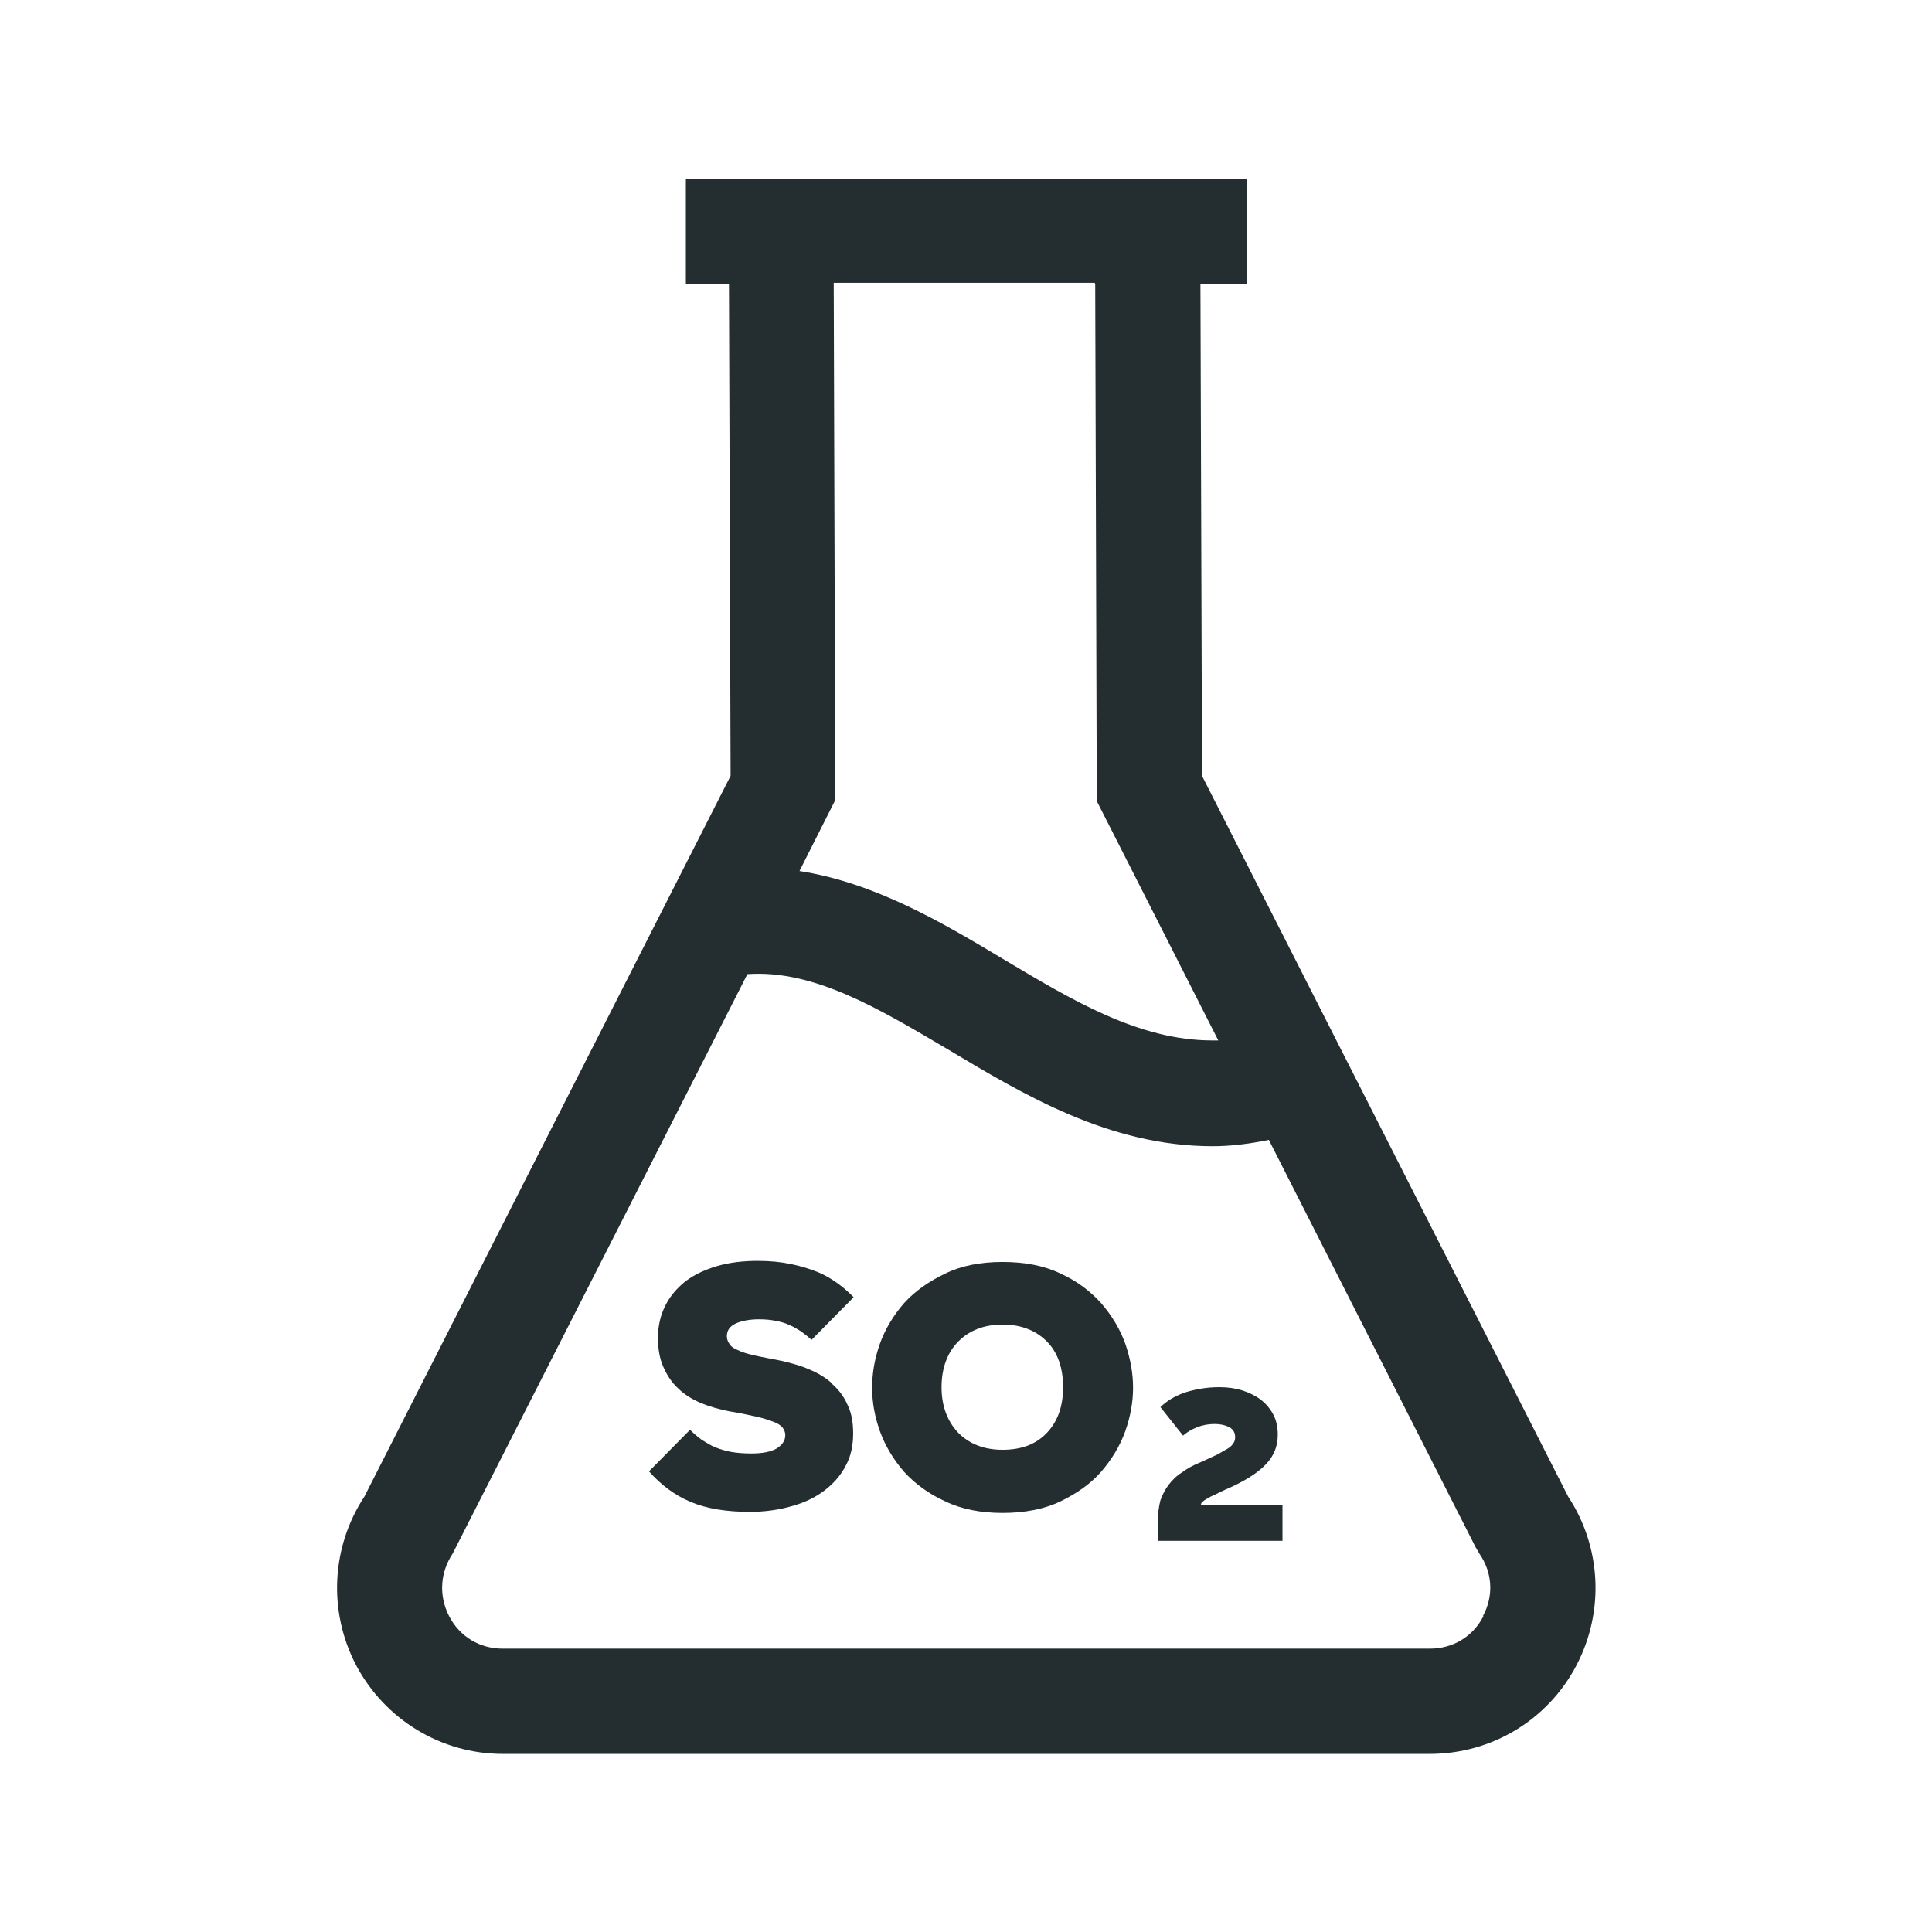 <svg width="32" height="32" viewBox="0 0 32 32" fill="none" xmlns="http://www.w3.org/2000/svg">
<path d="M25.974 24.789L19.909 12.85L19.883 4.701H20.65V2.958H11.36V4.701H12.074L12.101 12.85L6.035 24.789C5.486 25.625 5.434 26.688 5.896 27.577C6.375 28.484 7.308 29.05 8.327 29.05H23.682C24.711 29.05 25.643 28.484 26.114 27.577C26.576 26.688 26.523 25.625 25.974 24.789ZM18.14 4.701L18.166 13.268L20.179 17.233C20.179 17.233 20.109 17.233 20.083 17.233C18.863 17.233 17.765 16.571 16.597 15.874C15.595 15.272 14.48 14.619 13.242 14.427L13.835 13.251L13.809 4.684H18.131L18.14 4.701ZM24.571 26.767C24.397 27.107 24.066 27.307 23.682 27.307H8.327C7.944 27.307 7.613 27.107 7.438 26.767C7.264 26.427 7.29 26.044 7.499 25.73L12.379 16.135C13.477 16.057 14.549 16.701 15.7 17.381C16.955 18.131 18.375 18.985 20.083 18.985C20.371 18.985 20.676 18.95 21.016 18.88L24.44 25.625L24.501 25.73C24.719 26.044 24.745 26.427 24.562 26.767H24.571Z" fill="#242E30"/>
<path d="M13.782 22.915C13.678 22.819 13.547 22.741 13.399 22.68C13.259 22.619 13.102 22.575 12.945 22.54C12.771 22.505 12.623 22.479 12.51 22.453C12.396 22.427 12.292 22.401 12.231 22.366C12.161 22.34 12.109 22.305 12.083 22.261C12.057 22.226 12.039 22.183 12.039 22.131C12.039 22.035 12.091 21.965 12.187 21.921C12.283 21.878 12.414 21.852 12.571 21.852C12.675 21.852 12.762 21.86 12.85 21.878C12.937 21.895 13.007 21.913 13.076 21.948C13.146 21.974 13.207 22.017 13.268 22.052C13.329 22.096 13.381 22.139 13.442 22.192L14.139 21.486C14.061 21.407 13.974 21.329 13.878 21.259C13.782 21.189 13.669 21.12 13.538 21.067C13.407 21.015 13.268 20.971 13.102 20.937C12.937 20.902 12.754 20.884 12.553 20.884C12.309 20.884 12.083 20.91 11.874 20.971C11.673 21.032 11.499 21.111 11.351 21.224C11.211 21.337 11.098 21.468 11.02 21.625C10.941 21.782 10.898 21.956 10.898 22.157C10.898 22.34 10.924 22.497 10.985 22.636C11.046 22.775 11.124 22.897 11.229 22.993C11.333 23.098 11.464 23.176 11.604 23.237C11.752 23.298 11.909 23.342 12.083 23.377C12.257 23.403 12.405 23.438 12.527 23.464C12.649 23.49 12.745 23.525 12.815 23.551C12.884 23.577 12.937 23.612 12.963 23.647C12.989 23.682 13.007 23.725 13.007 23.769C13.007 23.865 12.954 23.934 12.858 23.995C12.762 24.048 12.623 24.074 12.449 24.074C12.318 24.074 12.205 24.065 12.109 24.048C12.013 24.03 11.926 24.004 11.839 23.969C11.76 23.934 11.691 23.891 11.621 23.847C11.551 23.795 11.49 23.743 11.429 23.682L10.749 24.37C10.941 24.588 11.168 24.762 11.438 24.876C11.708 24.989 12.03 25.041 12.423 25.041C12.675 25.041 12.911 25.006 13.12 24.945C13.338 24.884 13.512 24.797 13.66 24.684C13.808 24.571 13.93 24.431 14.009 24.274C14.096 24.117 14.131 23.934 14.131 23.743C14.131 23.56 14.105 23.403 14.035 23.263C13.974 23.124 13.887 23.011 13.773 22.915H13.782Z" fill="#242E30"/>
<path d="M18.236 21.582C18.053 21.381 17.835 21.216 17.565 21.094C17.294 20.963 16.972 20.902 16.606 20.902C16.24 20.902 15.926 20.963 15.656 21.094C15.386 21.224 15.159 21.381 14.976 21.582C14.802 21.782 14.663 22.009 14.575 22.253C14.488 22.497 14.445 22.741 14.445 22.985C14.445 23.229 14.488 23.464 14.575 23.708C14.663 23.952 14.802 24.179 14.976 24.379C15.159 24.579 15.386 24.745 15.656 24.867C15.926 24.998 16.249 25.059 16.606 25.059C16.963 25.059 17.294 24.998 17.565 24.867C17.835 24.736 18.061 24.579 18.236 24.379C18.41 24.179 18.549 23.952 18.637 23.708C18.724 23.464 18.767 23.22 18.767 22.985C18.767 22.749 18.724 22.505 18.637 22.253C18.549 22.009 18.41 21.782 18.236 21.582ZM17.338 23.734C17.155 23.926 16.911 24.013 16.606 24.013C16.301 24.013 16.057 23.917 15.874 23.734C15.691 23.542 15.595 23.29 15.595 22.976C15.595 22.662 15.691 22.401 15.874 22.218C16.057 22.035 16.301 21.939 16.606 21.939C16.911 21.939 17.155 22.035 17.338 22.218C17.521 22.401 17.608 22.662 17.608 22.976C17.608 23.29 17.521 23.542 17.338 23.734Z" fill="#242E30"/>
<path d="M19.891 24.928C19.891 24.928 19.891 24.911 19.9 24.893C19.909 24.876 19.926 24.867 19.961 24.841C19.996 24.824 20.04 24.789 20.109 24.763C20.179 24.728 20.266 24.684 20.388 24.632C20.65 24.51 20.841 24.388 20.972 24.248C21.103 24.109 21.164 23.952 21.164 23.761C21.164 23.63 21.138 23.517 21.085 23.421C21.033 23.325 20.963 23.246 20.876 23.177C20.789 23.116 20.684 23.063 20.571 23.028C20.458 22.994 20.336 22.976 20.196 22.976C19.987 22.976 19.796 23.011 19.63 23.063C19.456 23.124 19.325 23.203 19.22 23.307L19.595 23.778C19.665 23.717 19.743 23.673 19.83 23.639C19.918 23.604 20.013 23.586 20.118 23.586C20.214 23.586 20.292 23.604 20.362 23.639C20.423 23.673 20.458 23.726 20.458 23.804C20.458 23.839 20.449 23.874 20.432 23.9C20.414 23.926 20.388 23.961 20.345 23.987C20.301 24.013 20.24 24.048 20.162 24.092C20.083 24.127 19.979 24.179 19.857 24.231C19.752 24.275 19.656 24.327 19.578 24.388C19.491 24.44 19.421 24.51 19.36 24.588C19.299 24.667 19.255 24.754 19.22 24.85C19.194 24.954 19.177 25.068 19.177 25.198V25.521H21.242V24.928H19.891Z" fill="#242E30"/>
</svg>
